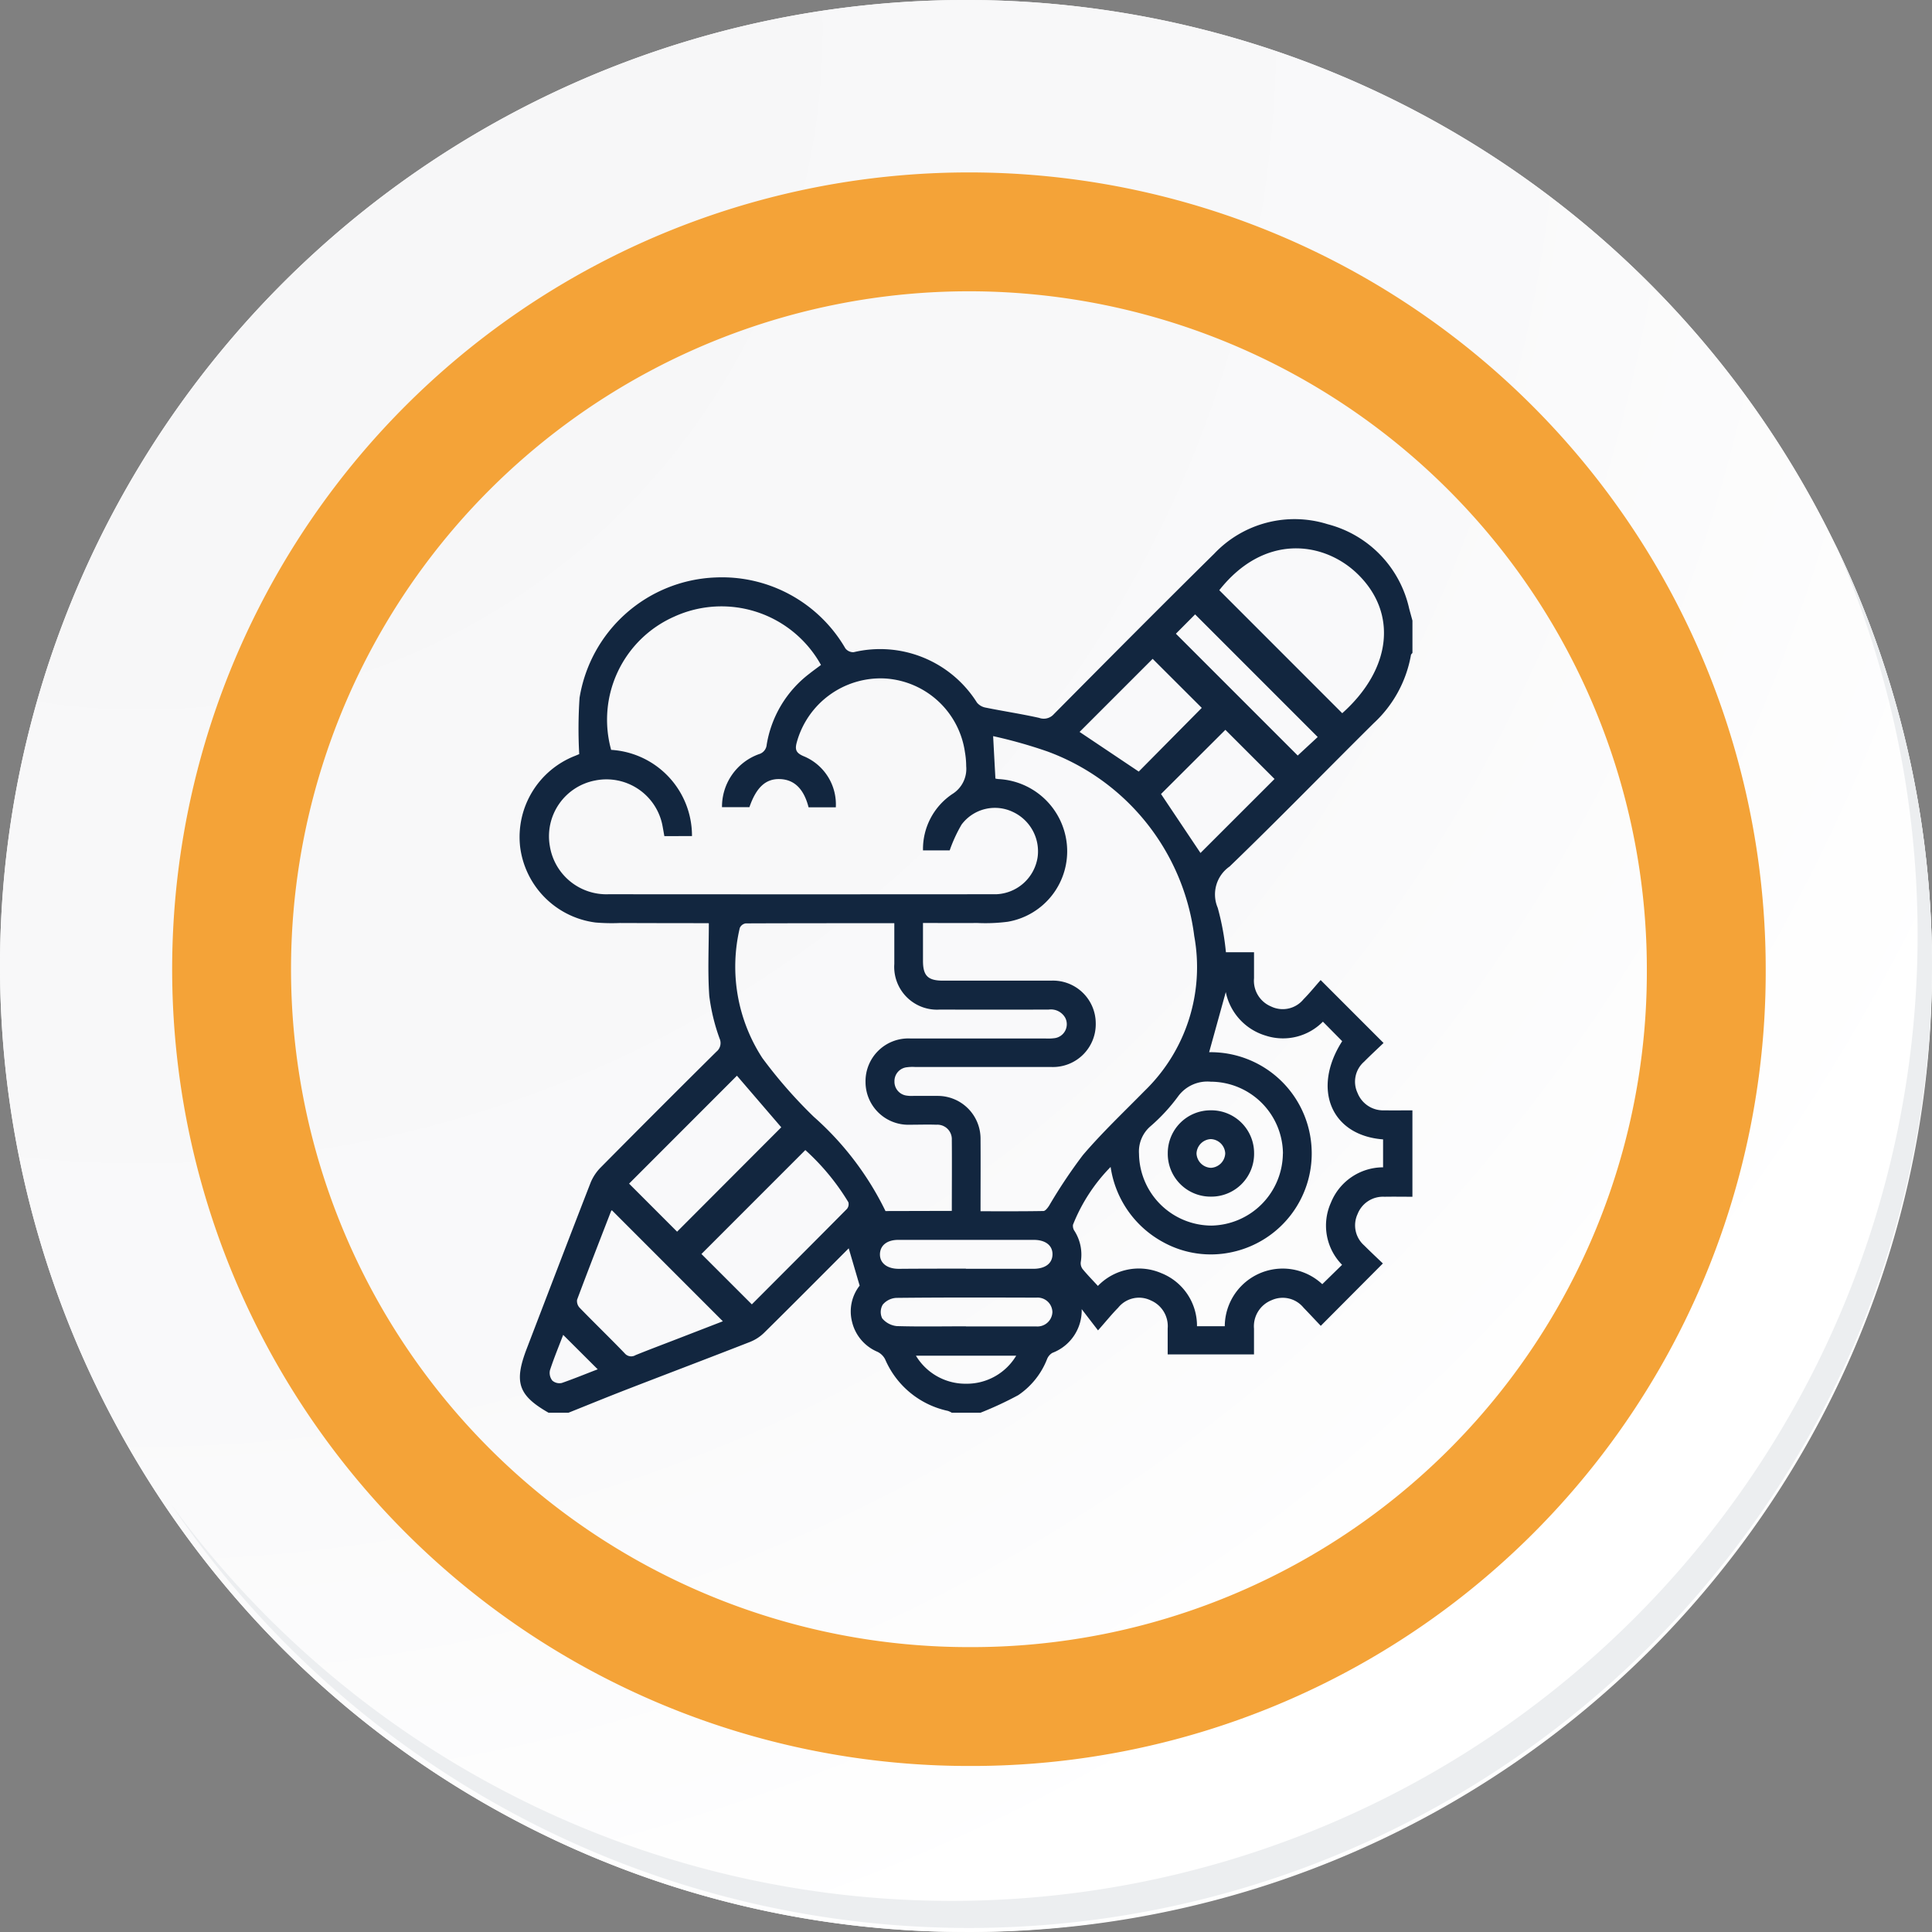 <svg xmlns="http://www.w3.org/2000/svg" xmlns:xlink="http://www.w3.org/1999/xlink" width="81.269" height="81.269" viewBox="0 0 81.269 81.269">
  <rect x="0" y="0" width="81.269" height="81.269" fill="#808080" stroke="none"/>
  <defs>
    <radialGradient id="radial-gradient" cx="0.076" cy="0.019" r="1.465" gradientTransform="translate(0.001)" gradientUnits="objectBoundingBox">
      <stop offset="0" stop-color="#f6f6f7"/>
      <stop offset="0.477" stop-color="#f9f9fa"/>
      <stop offset="0.715" stop-color="#fff"/>
    </radialGradient>
  </defs>
  <g id="Grupo_183658" data-name="Grupo 183658" transform="translate(-180 -2916.82)">
    <g id="Grupo_57027" data-name="Grupo 57027" transform="translate(180 2916.82)">
      <g id="Grupo_18531" data-name="Grupo 18531" transform="translate(0 0)">
        <g id="Grupo_18423" data-name="Grupo 18423">
          <g id="Grupo_18421" data-name="Grupo 18421">
            <g id="Grupo_18420" data-name="Grupo 18420">
              <g id="Grupo_18419" data-name="Grupo 18419">
                <path id="Trazado_40936" data-name="Trazado 40936" d="M275.892,2186.354a40.634,40.634,0,1,1-40.634-40.633A40.634,40.634,0,0,1,275.892,2186.354Z" transform="translate(-194.623 -2145.721)" fill="#fff"/>
              </g>
            </g>
          </g>
          <path id="Trazado_40937" data-name="Trazado 40937" d="M275.708,2186.154a40.634,40.634,0,1,0-40.634,40.635A40.473,40.473,0,0,0,275.708,2186.154Z" transform="translate(-194.439 -2145.521)" fill="url(#radial-gradient)"/>
          <path id="Trazado_40938" data-name="Trazado 40938" d="M264.529,2184.607a31.016,31.016,0,1,0-31.016,31.016A30.9,30.9,0,0,0,264.529,2184.607Z" transform="translate(-192.755 -2143.838)" fill="none" stroke="#f4a338" stroke-miterlimit="10" stroke-width="5"/>
          <g id="Grupo_18422" data-name="Grupo 18422" transform="translate(7.199 22.813)">
            <path id="Trazado_40939" data-name="Trazado 40939" d="M270.506,2164.488a40.639,40.639,0,0,1-69.961,40.466,40.51,40.51,0,0,0,69.961-40.466Z" transform="translate(-200.545 -2164.488)" fill="#eceef0"/>
          </g>
        </g>
      </g>
      <g id="LwdD94.tif" transform="translate(21.853 21.844)">
        <g id="Grupo_157288" data-name="Grupo 157288" transform="translate(0)">
          <path id="Trazado_197625" data-name="Trazado 197625" d="M-2541.156,314.86h-1.211a.838.838,0,0,0-.162-.076,3.719,3.719,0,0,1-2.64-2.17.715.715,0,0,0-.323-.316,1.827,1.827,0,0,1-1.074-1.284,1.763,1.763,0,0,1,.325-1.5l-.46-1.569c-1.171,1.172-2.359,2.37-3.561,3.555a1.787,1.787,0,0,1-.589.382c-1.72.673-3.448,1.327-5.17,1.994-.827.32-1.648.657-2.471.986h-.833c-1.275-.728-1.464-1.278-.922-2.691.893-2.326,1.781-4.654,2.684-6.976a1.963,1.963,0,0,1,.427-.649q2.423-2.448,4.87-4.873a.464.464,0,0,0,.133-.553,8.243,8.243,0,0,1-.433-1.789c-.071-1.009-.019-2.026-.019-3.052.011,0-.012-.011-.036-.011q-1.854,0-3.709-.007a8.106,8.106,0,0,1-1.021-.021,3.666,3.666,0,0,1-3.172-3.185,3.665,3.665,0,0,1,2.308-3.824c.079-.032.157-.066.178-.075a19.378,19.378,0,0,1,.014-2.368,6.031,6.031,0,0,1,5.716-5.062,6,6,0,0,1,5.466,2.984.422.422,0,0,0,.345.16,4.812,4.812,0,0,1,5.19,2.12.615.615,0,0,0,.356.209c.751.152,1.51.266,2.258.433a.567.567,0,0,0,.623-.16c2.24-2.257,4.479-4.514,6.743-6.746a4.651,4.651,0,0,1,4.772-1.24,4.724,4.724,0,0,1,3.428,3.548c.045.169.092.337.138.506V282.9c-.022.029-.058.057-.063.089a5.106,5.106,0,0,1-1.564,2.865c-2.025,2.006-4.012,4.052-6.064,6.03a1.431,1.431,0,0,0-.5,1.737,10.961,10.961,0,0,1,.345,1.87h1.182c0,.389,0,.741,0,1.093a1.173,1.173,0,0,0,.71,1.185,1.128,1.128,0,0,0,1.372-.3c.265-.267.5-.561.721-.808l2.646,2.647c-.259.248-.545.512-.819.788a1.114,1.114,0,0,0-.275,1.314,1.159,1.159,0,0,0,1.135.731c.391.007.782,0,1.173,0v3.635c-.391,0-.782-.007-1.173,0a1.147,1.147,0,0,0-1.134.729,1.125,1.125,0,0,0,.275,1.316c.275.275.56.541.789.761l-2.612,2.624c-.222-.234-.471-.5-.725-.764a1.131,1.131,0,0,0-1.338-.317,1.181,1.181,0,0,0-.746,1.2c0,.361,0,.723,0,1.082h-3.631v-1.086a1.176,1.176,0,0,0-.712-1.185,1.123,1.123,0,0,0-1.371.308c-.264.267-.5.561-.847.953l-.687-.893a1.911,1.911,0,0,1-1.233,1.839.536.536,0,0,0-.225.266,3.26,3.26,0,0,1-1.213,1.514A14.992,14.992,0,0,1-2541.156,314.86Zm-13.3-24.253c-.031-.172-.057-.333-.089-.492a2.4,2.4,0,0,0-2.817-1.85,2.389,2.389,0,0,0-1.909,2.774,2.409,2.409,0,0,0,2.47,2.012q8.061.007,16.122,0c.063,0,.126,0,.189,0a1.835,1.835,0,0,0,1.736-1.565,1.827,1.827,0,0,0-1.03-1.892,1.751,1.751,0,0,0-2.17.527,6.125,6.125,0,0,0-.5,1.086h-1.122a2.784,2.784,0,0,1,1.238-2.374,1.244,1.244,0,0,0,.579-1.165,3.611,3.611,0,0,0-.054-.6,3.616,3.616,0,0,0-3.4-3.095,3.66,3.66,0,0,0-3.663,2.652c-.091.318-.069.473.28.62a2.191,2.191,0,0,1,1.352,2.15h-1.145c-.2-.778-.6-1.165-1.2-1.188s-1,.345-1.289,1.181h-1.153a2.346,2.346,0,0,1,1.552-2.229.451.451,0,0,0,.328-.4,4.712,4.712,0,0,1,1.783-2.976c.165-.131.337-.254.5-.377a4.787,4.787,0,0,0-6.183-2.028,4.741,4.741,0,0,0-2.643,5.6,3.619,3.619,0,0,1,3.4,3.625Zm13.929-2.421a1.171,1.171,0,0,0,.117.02,3.045,3.045,0,0,1,2.885,2.749,3.008,3.008,0,0,1-2.485,3.253,7.3,7.3,0,0,1-1.281.052c-.752.007-1.5,0-2.286,0,0,.56,0,1.074,0,1.589,0,.631.206.836.84.837,1.513,0,3.027,0,4.541,0a1.8,1.8,0,0,1,1.886,1.795,1.8,1.8,0,0,1-1.883,1.836q-2.857,0-5.714,0a1.744,1.744,0,0,0-.34.011.585.585,0,0,0-.53.595.588.588,0,0,0,.529.6,1.306,1.306,0,0,0,.264.011c.341,0,.681,0,1.022,0a1.8,1.8,0,0,1,1.806,1.8c.007,1.005,0,2.01,0,3.052.909,0,1.776.006,2.644-.01.083,0,.181-.134.241-.225a21.529,21.529,0,0,1,1.421-2.128c.809-.948,1.72-1.809,2.595-2.7a7.248,7.248,0,0,0,2.089-6.51,9.542,9.542,0,0,0-6.185-7.771,20.339,20.339,0,0,0-2.275-.642C-2540.592,287.055-2540.562,287.6-2540.53,288.185Zm-1.837,18.185c0-1.023.009-2.005,0-2.988a.609.609,0,0,0-.653-.637c-.365-.013-.732,0-1.1,0a1.8,1.8,0,0,1-1.877-1.8,1.8,1.8,0,0,1,1.891-1.827q2.839,0,5.678,0a2.1,2.1,0,0,0,.377-.013.592.592,0,0,0,.456-.856.692.692,0,0,0-.7-.347q-2.29.005-4.58,0a1.8,1.8,0,0,1-1.911-1.922c0-.563,0-1.126,0-1.712-2.117,0-4.184,0-6.251.008a.328.328,0,0,0-.249.191,7.049,7.049,0,0,0,.95,5.474,19.95,19.95,0,0,0,2.162,2.47,12.726,12.726,0,0,1,3.017,3.966Zm15.584,3.082.832-.814a2.349,2.349,0,0,1-.469-2.614,2.371,2.371,0,0,1,2.194-1.487v-1.175c-2.2-.166-3-2.138-1.72-4.131l-.811-.821a2.356,2.356,0,0,1-2.412.586,2.42,2.42,0,0,1-1.674-1.831l-.7,2.53a4.25,4.25,0,0,1,4.3,3.9,4.244,4.244,0,0,1-3.333,4.508,4.153,4.153,0,0,1-2.926-.432,4.3,4.3,0,0,1-2.185-3.15,7.328,7.328,0,0,0-1.583,2.431.375.375,0,0,0,.069.27,1.863,1.863,0,0,1,.257,1.305.412.412,0,0,0,.079.29c.2.242.42.467.643.709a2.391,2.391,0,0,1,2.668-.537,2.38,2.38,0,0,1,1.5,2.233h1.169A2.437,2.437,0,0,1-2526.783,309.452Zm-4.331-29.189,5.17,5.172c2.086-1.862,2.348-4.25.6-5.9C-2526.744,278.215-2529.224,277.866-2531.114,280.263Zm-22.809,26.981,4.382-4.391-1.865-2.17-4.537,4.54Zm-2.742-.9a.084.084,0,0,0-.035.035c-.481,1.242-.965,2.483-1.431,3.73a.414.414,0,0,0,.112.339c.623.642,1.267,1.264,1.888,1.908a.355.355,0,0,0,.461.081c.571-.231,1.147-.447,1.721-.669l1.951-.755Zm3.766,1.839,2.12,2.119c1.313-1.316,2.66-2.661,4-4.015a.311.311,0,0,0,.06-.283,9.731,9.731,0,0,0-1.81-2.193Zm24.461-4.223a3.049,3.049,0,0,0-3.041-3.025,1.523,1.523,0,0,0-1.372.621,7.627,7.627,0,0,1-1.18,1.272,1.4,1.4,0,0,0-.462,1.14,3.06,3.06,0,0,0,3.05,3.02A3.061,3.061,0,0,0-2528.438,303.956Zm-2.422-17.826-2.707,2.7,1.66,2.48,3.115-3.113Zm-.993-.923-2.066-2.063-3.074,3.074,2.489,1.668Zm-1.088-3.12,5.124,5.124.841-.779-5.157-5.158Zm-8.832,26.715q1.417,0,2.832,0c.5,0,.8-.222.809-.6s-.291-.617-.787-.617q-2.851,0-5.7,0c-.471,0-.763.231-.771.6s.292.616.787.618C-2543.661,308.8-2542.716,308.8-2541.772,308.8Zm0,2.423c.982,0,1.964.005,2.946,0a.63.63,0,0,0,.691-.6.623.623,0,0,0-.678-.61c-1.964-.006-3.927-.011-5.891.01a.8.8,0,0,0-.567.284.61.61,0,0,0-.024.577.921.921,0,0,0,.616.326C-2543.707,311.245-2542.737,311.226-2541.768,311.226Zm2.114,1.233h-4.217a2.43,2.43,0,0,0,2.11,1.178A2.422,2.422,0,0,0-2539.654,312.459Zm-17.6.575-1.456-1.452c-.183.48-.39.978-.557,1.49a.525.525,0,0,0,.1.433.457.457,0,0,0,.4.1C-2558.254,313.43-2557.748,313.221-2557.258,313.034Z" transform="translate(2560.549 -277.279)" fill="#12263f"/>
          <path id="Trazado_197626" data-name="Trazado 197626" d="M-2197.458,606.815a1.8,1.8,0,0,1-1.821,1.82,1.8,1.8,0,0,1-1.81-1.831,1.8,1.8,0,0,1,1.8-1.8A1.8,1.8,0,0,1-2197.458,606.815Zm-1.214,0a.631.631,0,0,0-.608-.6.63.63,0,0,0-.6.608.631.631,0,0,0,.608.6A.633.633,0,0,0-2198.672,606.813Z" transform="translate(2228.358 -580.143)" fill="#12263f"/>
        </g>
      </g>
    </g>
  </g>
</svg>

